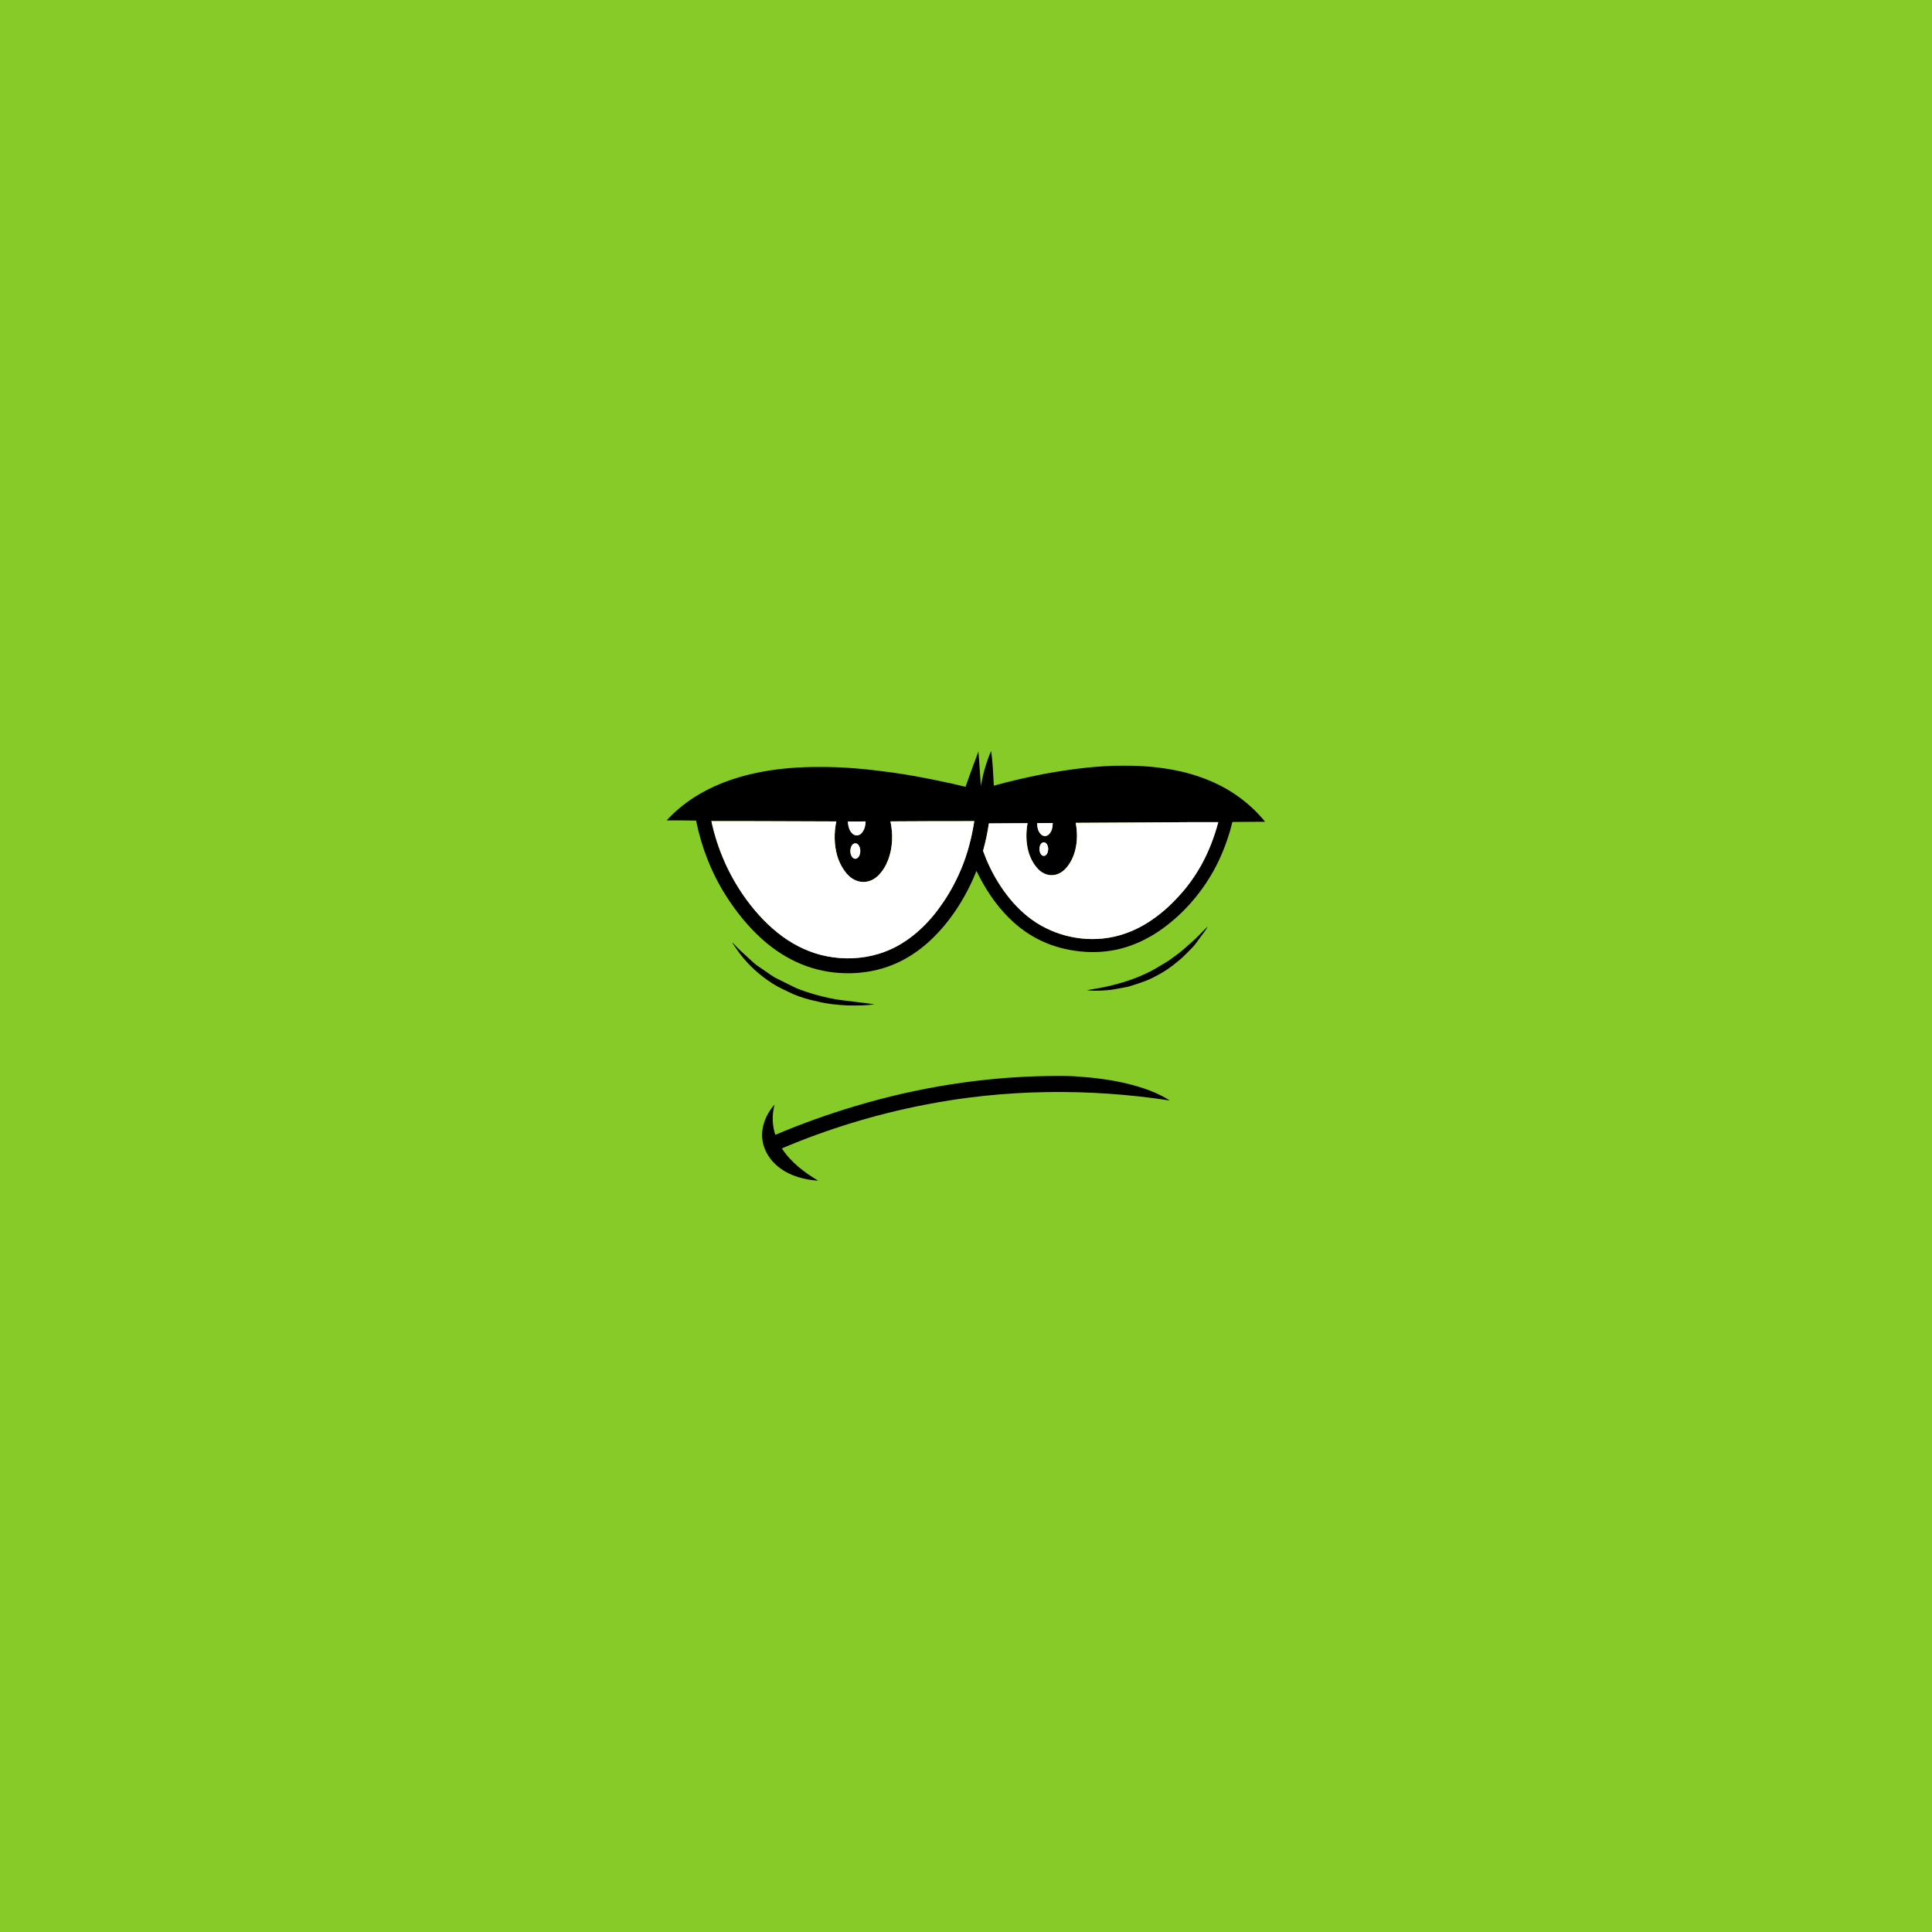 <svg xmlns="http://www.w3.org/2000/svg" xmlns:xlink="http://www.w3.org/1999/xlink" width="1920" zoomAndPan="magnify" viewBox="0 0 1440 1440" height="1920" preserveAspectRatio="xMidYMid meet" version="1.0"><defs><clipPath id="ff71161497"><path d="M 496.906 559.762 L 942.949 559.762 L 942.949 725.52 L 496.906 725.52 Z M 496.906 559.762 " clip-rule="nonzero"/></clipPath><clipPath id="a16c22017d"><path d="M 568 801.906 L 872 801.906 L 872 880.008 L 568 880.008 Z M 568 801.906 " clip-rule="nonzero"/></clipPath></defs><rect x="-144" width="1728" fill="#ffffff" y="-144" height="1728" fill-opacity="1"/><rect x="-144" width="1728" fill="#ffffff" y="-144" height="1728" fill-opacity="1"/><rect x="-144" width="1728" fill="#87cb28" y="-144" height="1728" fill-opacity="1"/><g clip-path="url(#ff71161497)"><path fill="#000000" d="M 636.516 628.742 C 635.52 629.215 634.75 630.125 634.395 631.164 C 633.539 633.449 633.559 636.152 634.828 638.285 C 635.387 639.203 636.289 640.066 637.422 640.098 C 638.582 640.164 639.492 639.277 640.141 638.418 C 641.637 635.789 641.617 632.246 639.809 629.77 C 639.086 628.762 637.691 628.227 636.516 628.742 Z M 777.281 627.898 C 776.086 628.344 775.301 629.539 775.043 630.75 C 774.465 632.93 774.699 635.523 776.305 637.223 C 777 637.992 778.23 638.238 779.109 637.625 C 780.141 637.141 780.602 636.035 780.93 635.016 C 781.551 633.008 781.316 630.684 780.086 628.949 C 779.477 628.07 778.324 627.551 777.281 627.898 Z M 773 613.484 C 773.062 616.613 773.711 620.113 776.266 622.207 C 777.719 623.484 780.086 623.426 781.496 622.113 C 783.965 619.977 784.656 616.547 784.656 613.426 C 780.77 613.402 776.883 613.477 773 613.484 Z M 863.215 612.945 C 842.73 613.051 822.238 613.207 801.754 613.289 C 803.047 619.859 803.066 626.719 801.512 633.242 C 800.254 638.422 797.934 643.434 794.289 647.367 C 791.77 650.082 788.316 652.121 784.555 652.281 C 780.641 652.551 776.805 650.812 774.062 648.09 C 770.375 644.348 767.875 639.543 766.48 634.504 C 764.645 627.688 764.609 620.449 765.879 613.527 C 756.273 613.582 746.664 613.629 737.059 613.715 C 736.051 620.625 734.586 627.469 732.719 634.199 C 735.68 642.461 739.48 650.422 744.129 657.867 C 749.336 666.246 755.574 674.047 763 680.574 C 778.855 694.773 800.82 701.711 821.969 699.516 C 834.023 698.328 845.633 693.941 855.812 687.445 C 864.113 682.129 871.652 675.629 878.246 668.312 C 884.918 661.246 890.574 653.254 895.34 644.801 C 900.938 634.73 905.055 623.879 908.043 612.77 C 893.102 612.703 878.156 612.871 863.215 612.945 Z M 631.941 612.301 C 632.109 614.84 632.527 617.473 633.949 619.645 C 634.715 620.781 635.672 621.887 636.988 622.383 C 638.715 623.043 640.793 622.496 642.016 621.125 C 644.277 618.781 645.094 615.43 645.18 612.262 C 640.766 612.266 636.352 612.328 631.941 612.301 Z M 530.23 612.02 C 534.754 633.082 543.664 653.211 556.41 670.594 C 564.055 681.016 573.012 690.582 583.492 698.191 C 593.258 705.238 604.438 710.473 616.297 712.742 C 629.125 715.301 642.574 714.715 655.09 710.879 C 664.488 708.031 673.23 703.203 680.859 697.039 C 688.609 690.848 695.344 683.441 701.039 675.336 C 707.258 666.734 712.344 657.34 716.457 647.566 C 721.207 636.199 724.277 624.184 726.172 612.027 C 705.348 611.957 684.52 612.113 663.691 612.219 C 665.723 621.668 665.406 631.762 662.004 640.863 C 660.277 645.332 657.766 649.578 654.277 652.895 C 651.453 655.523 647.723 657.34 643.809 657.344 C 639.219 657.488 634.797 655.223 631.746 651.871 C 628.105 647.898 625.535 643.008 624.016 637.855 C 621.629 629.559 621.57 620.672 623.336 612.25 C 592.297 612.195 561.262 611.938 530.23 612.02 Z M 731.078 585.891 C 732.578 576.926 735.117 568.129 738.68 559.762 C 740.047 568.305 740.191 576.973 740.75 585.59 C 752.848 582.234 765.105 579.449 777.414 576.988 C 794.758 573.781 812.293 571.359 829.938 570.777 C 839.348 570.641 848.785 570.605 858.156 571.531 C 870.074 572.703 881.957 574.816 893.305 578.707 C 902.988 582 912.32 586.402 920.773 592.18 C 929.098 597.832 936.613 604.676 942.949 612.492 C 934.82 612.5 926.688 612.559 918.562 612.637 C 917.742 615.336 917.219 618.113 916.352 620.801 C 912.953 631.863 908.438 642.629 902.477 652.57 C 892.73 668.863 879.602 683.211 863.914 693.949 C 855.223 699.828 845.605 704.434 835.418 707.035 C 825.52 709.59 815.156 710.223 805 709.113 C 795.137 708.086 785.391 705.586 776.406 701.355 C 767.461 697.223 759.367 691.383 752.363 684.48 C 742.043 674.355 734.047 662.082 727.789 649.105 C 723.891 659.039 718.918 668.551 713.059 677.465 C 707.137 686.445 700.195 694.773 692.23 702.02 C 684.859 708.621 676.57 714.281 667.469 718.227 C 655.734 723.379 642.84 725.684 630.051 725.383 C 618.688 725.16 607.359 722.859 596.875 718.457 C 586.539 714.148 577.023 707.973 568.656 700.555 C 557.855 690.992 548.73 679.645 541.016 667.484 C 530.203 650.461 522.824 631.352 518.809 611.613 C 511.508 611.547 504.207 611.418 496.906 611.461 C 504.113 603.559 512.633 596.906 521.875 591.547 C 536.254 583.23 552.297 578.102 568.582 575.102 C 582.516 572.602 596.699 571.582 610.848 571.652 C 628.848 571.512 646.812 573.277 664.625 575.738 C 676.344 577.328 687.965 579.539 699.547 581.91 C 706.273 583.293 712.973 584.793 719.641 586.438 C 722.766 577.613 725.957 568.809 729.27 560.055 C 729.887 568.664 730.559 577.273 731.078 585.891 " fill-opacity="1" fill-rule="nonzero"/></g><path fill="#000000" d="M 888.371 702.113 C 892.559 698.477 896.184 694.262 900.234 690.488 C 898.746 693.477 896.508 695.988 894.578 698.688 C 892.582 701.285 890.859 704.109 888.523 706.43 C 886.855 708.07 885.223 709.738 883.598 711.418 C 880.57 714.609 877.02 717.234 873.598 719.973 C 869.156 723.363 864.301 726.172 859.324 728.691 C 853.668 731.578 847.531 733.309 841.516 735.258 C 837.914 736.113 834.246 736.656 830.613 737.336 C 827.551 737.98 824.418 738.07 821.309 738.301 C 817.582 738.5 813.836 738.512 810.125 738.066 C 813.598 737.332 817.113 736.875 820.602 736.215 C 832.238 733.914 843.723 730.555 854.461 725.473 C 859.617 723.137 864.328 719.984 869.215 717.16 C 871.473 715.844 873.5 714.191 875.633 712.691 C 880.195 709.566 884.18 705.699 888.371 702.113 " fill-opacity="1" fill-rule="nonzero"/><path fill="#000000" d="M 545.602 702.27 C 547.074 703.547 548.332 705.047 549.68 706.449 C 553.453 710.141 557.453 713.59 561.309 717.195 C 563.508 719.332 566.188 720.855 568.676 722.621 C 571.605 724.598 574.453 726.715 577.473 728.555 C 582.566 731.152 587.727 733.629 592.848 736.184 C 597.84 738.383 603.078 739.977 608.316 741.488 C 614.918 743.273 621.602 744.867 628.41 745.605 C 636.238 746.574 644.078 747.461 651.898 748.512 C 645.32 749.598 638.633 749.469 631.996 749.402 C 624.414 749.059 616.809 748.352 609.438 746.477 C 603.066 745.168 596.773 743.375 590.809 740.781 C 585.832 738.328 580.664 736.203 575.984 733.195 C 566.395 727.105 557.816 719.367 551.02 710.246 C 549.262 707.555 547.219 705.055 545.602 702.27 " fill-opacity="1" fill-rule="nonzero"/><g clip-path="url(#a16c22017d)"><path fill="#000000" d="M 637.691 824.367 C 684.148 810.461 732.496 802.746 781 801.992 C 787.695 801.938 794.395 801.809 801.078 802.203 C 814.758 803.125 828.445 804.695 841.758 808.074 C 852.281 810.758 862.699 814.395 871.922 820.23 C 811.07 810.965 748.586 811.691 688.156 823.637 C 652.043 830.75 616.648 841.555 582.762 855.934 C 589.43 866.219 599.422 873.793 609.828 880.008 C 599.664 879.332 589.305 876.652 581.078 870.422 C 575.785 866.492 571.586 861.031 569.473 854.77 C 568.047 850.652 567.688 846.195 568.324 841.891 C 569.332 834.961 572.676 828.488 577.32 823.289 C 575.34 830.656 575.477 838.598 577.879 845.848 C 597.387 837.551 617.379 830.414 637.691 824.367 " fill-opacity="1" fill-rule="nonzero"/></g><path fill="#ffffff" d="M 530.23 612.023 C 561.262 611.938 592.297 612.195 623.336 612.25 C 621.57 620.672 621.629 629.562 624.016 637.855 C 625.535 643.008 628.105 647.898 631.746 651.871 C 634.793 655.223 639.219 657.488 643.809 657.344 C 647.723 657.34 651.453 655.523 654.273 652.895 C 657.766 649.578 660.277 645.332 662.004 640.863 C 665.406 631.762 665.723 621.672 663.691 612.219 C 684.52 612.113 705.348 611.957 726.172 612.031 C 724.273 624.188 721.207 636.199 716.457 647.566 C 712.344 657.34 707.258 666.738 701.035 675.336 C 695.344 683.441 688.605 690.852 680.859 697.039 C 673.23 703.203 664.488 708.031 655.09 710.883 C 642.574 714.715 629.125 715.301 616.297 712.746 C 604.434 710.477 593.258 705.238 583.492 698.195 C 573.012 690.582 564.051 681.016 556.41 670.594 C 543.664 653.215 534.754 633.082 530.23 612.023 " fill-opacity="1" fill-rule="nonzero"/><path fill="#ffffff" d="M 631.941 612.301 C 636.352 612.328 640.766 612.266 645.18 612.262 C 645.094 615.43 644.277 618.781 642.016 621.125 C 640.793 622.496 638.715 623.043 636.988 622.383 C 635.672 621.887 634.715 620.781 633.949 619.645 C 632.527 617.473 632.109 614.84 631.941 612.301 " fill-opacity="1" fill-rule="nonzero"/><path fill="#ffffff" d="M 863.211 612.941 C 878.156 612.871 893.102 612.703 908.043 612.77 C 905.055 623.879 900.938 634.73 895.34 644.801 C 890.574 653.254 884.914 661.246 878.242 668.312 C 871.652 675.633 864.113 682.133 855.812 687.445 C 845.637 693.941 834.023 698.328 821.969 699.516 C 800.82 701.715 778.855 694.773 763 680.574 C 755.574 674.047 749.336 666.246 744.129 657.867 C 739.48 650.422 735.68 642.461 732.719 634.199 C 734.586 627.469 736.051 620.629 737.059 613.715 C 746.664 613.629 756.273 613.582 765.879 613.527 C 764.609 620.453 764.645 627.684 766.48 634.508 C 767.871 639.543 770.375 644.348 774.062 648.09 C 776.805 650.816 780.641 652.551 784.551 652.281 C 788.316 652.121 791.77 650.082 794.285 647.367 C 797.934 643.438 800.254 638.422 801.508 633.242 C 803.062 626.719 803.047 619.859 801.754 613.289 C 822.238 613.203 842.727 613.055 863.211 612.941 " fill-opacity="1" fill-rule="nonzero"/><path fill="#ffffff" d="M 773 613.484 C 776.883 613.48 780.77 613.402 784.652 613.426 C 784.656 616.547 783.961 619.977 781.496 622.113 C 780.082 623.426 777.719 623.484 776.266 622.207 C 773.707 620.113 773.062 616.613 773 613.484 " fill-opacity="1" fill-rule="nonzero"/><path fill="#ffffff" d="M 777.277 627.898 C 778.32 627.555 779.477 628.07 780.082 628.949 C 781.316 630.684 781.551 633.008 780.93 635.016 C 780.598 636.035 780.137 637.141 779.105 637.629 C 778.23 638.238 776.996 637.992 776.301 637.223 C 774.699 635.523 774.465 632.93 775.043 630.75 C 775.297 629.543 776.086 628.348 777.277 627.898 " fill-opacity="1" fill-rule="nonzero"/><path fill="#ffffff" d="M 636.516 628.742 C 637.691 628.227 639.086 628.766 639.809 629.77 C 641.617 632.246 641.637 635.789 640.145 638.418 C 639.492 639.273 638.582 640.164 637.422 640.098 C 636.289 640.066 635.387 639.203 634.828 638.285 C 633.559 636.152 633.539 633.449 634.395 631.164 C 634.75 630.125 635.52 629.215 636.516 628.742 " fill-opacity="1" fill-rule="nonzero"/></svg>